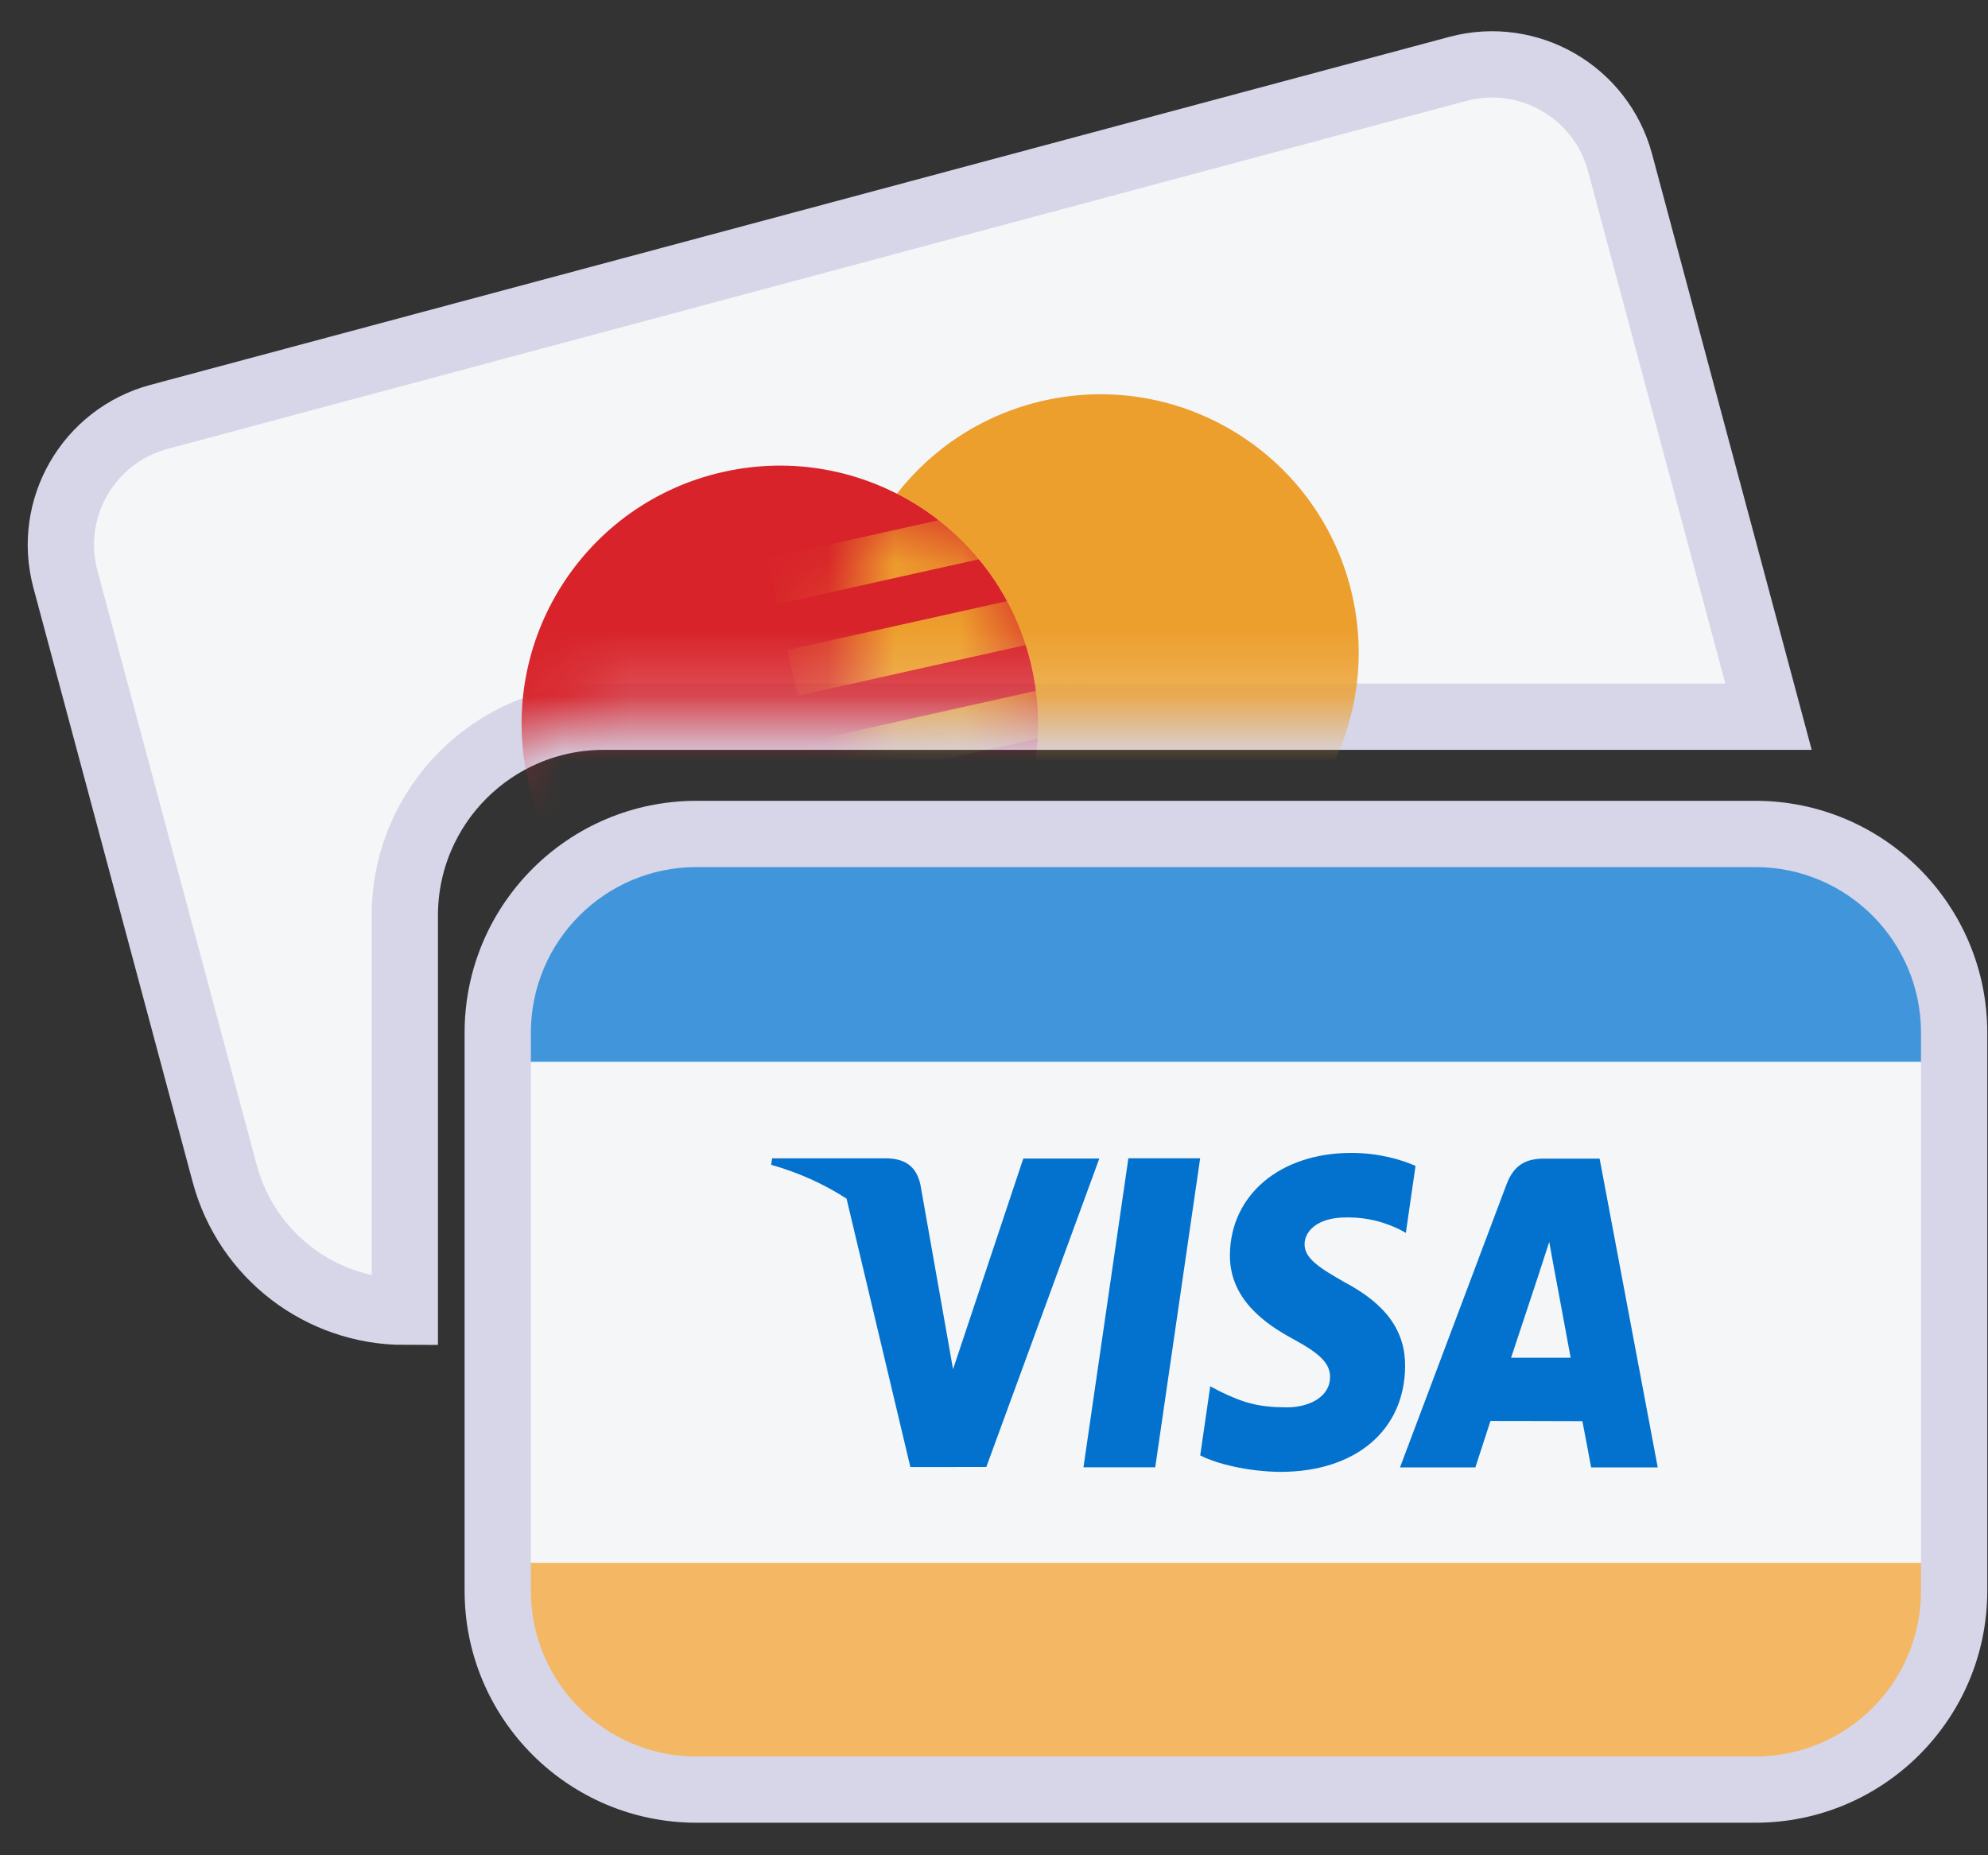 <svg width="30" height="28" viewBox="0 0 30 28" fill="none" xmlns="http://www.w3.org/2000/svg">
<rect x="0" y="0" width="30" height="28" fill="#333333" stroke="none"/>
<g clip-path="url(#clip0_3181_7277)">
<path fill-rule="evenodd" clip-rule="evenodd" d="M7.511 13.618C7.511 13.048 7.973 12.586 8.543 12.586H28.485C29.055 12.586 29.517 13.048 29.517 13.618V25.996C29.517 26.566 29.055 27.028 28.485 27.028H8.543C7.973 27.028 7.511 26.566 7.511 25.996V13.618Z" fill="#F4F6F7"/>
<path fill-rule="evenodd" clip-rule="evenodd" d="M7.511 14.086C7.511 13.258 8.183 12.586 9.011 12.586H28.017C28.845 12.586 29.517 13.258 29.517 14.086V16.025H7.511V14.086Z" fill="#4095DB"/>
<path fill-rule="evenodd" clip-rule="evenodd" d="M7.511 23.589H29.517V25.528C29.517 26.356 28.845 27.028 28.017 27.028H9.011C8.183 27.028 7.511 26.356 7.511 25.528V23.589Z" fill="#F4B662"/>
<path fill-rule="evenodd" clip-rule="evenodd" d="M21.361 17.596C21.147 17.502 20.811 17.4 20.391 17.4C19.32 17.4 18.567 18.033 18.56 18.939C18.554 19.609 19.098 19.983 19.509 20.206C19.931 20.434 20.073 20.581 20.071 20.785C20.068 21.097 19.734 21.24 19.423 21.24C18.989 21.24 18.759 21.17 18.403 20.996L18.263 20.922L18.112 21.965C18.364 22.095 18.833 22.208 19.318 22.214C20.456 22.214 21.196 21.589 21.204 20.621C21.208 20.089 20.92 19.686 20.295 19.354C19.916 19.138 19.684 18.994 19.687 18.776C19.687 18.582 19.883 18.374 20.307 18.374C20.661 18.368 20.918 18.459 21.117 18.553L21.215 18.607L21.361 17.596ZM16.35 22.145L17.028 17.481H18.111L17.433 22.145H16.35ZM23.235 19.188C23.235 19.188 22.893 20.223 22.803 20.491H23.702C23.66 20.258 23.452 19.145 23.452 19.145L23.379 18.743C23.35 18.835 23.309 18.958 23.279 19.051L23.279 19.051L23.279 19.051C23.251 19.134 23.232 19.194 23.235 19.188ZM24.139 17.486H23.302C23.043 17.486 22.849 17.569 22.735 17.873L21.127 22.146H22.264C22.264 22.146 22.45 21.572 22.492 21.445C22.55 21.445 22.825 21.446 23.117 21.446L23.117 21.446C23.445 21.447 23.795 21.448 23.879 21.448C23.911 21.61 24.011 22.146 24.011 22.146H25.016L24.139 17.486ZM15.442 17.485L14.382 20.665L14.268 20.018L13.889 17.876C13.823 17.58 13.633 17.492 13.398 17.482H11.652L11.637 17.579C12.062 17.7 12.442 17.874 12.775 18.09L13.738 22.141L14.884 22.14L16.589 17.485H15.442Z" fill="#0071CE"/>
<path fill-rule="evenodd" clip-rule="evenodd" d="M7.511 13.618C7.511 13.048 7.973 12.586 8.543 12.586H28.485C29.055 12.586 29.517 13.048 29.517 13.618V25.996C29.517 26.566 29.055 27.028 28.485 27.028H8.543C7.973 27.028 7.511 26.566 7.511 25.996V13.618Z" fill="#E5E5E5" fill-opacity="0.01"/>
</g>
<path d="M10.511 13.086H26.489V12.086H10.511V13.086ZM28.989 15.586V24.009H29.989V15.586H28.989ZM26.489 26.509H10.511V27.509H26.489V26.509ZM8.011 24.009V15.586H7.011V24.009H8.011ZM10.511 26.509C9.13 26.509 8.011 25.39 8.011 24.009H7.011C7.011 25.942 8.578 27.509 10.511 27.509V26.509ZM28.989 24.009C28.989 25.39 27.87 26.509 26.489 26.509V27.509C28.422 27.509 29.989 25.942 29.989 24.009H28.989ZM26.489 13.086C27.87 13.086 28.989 14.206 28.989 15.586H29.989C29.989 13.653 28.422 12.086 26.489 12.086V13.086ZM10.511 12.086C8.578 12.086 7.011 13.653 7.011 15.586H8.011C8.011 14.206 9.13 13.086 10.511 13.086V12.086Z" fill="#D6D6E8"/>
<path d="M26.688 10.817L24.448 2.455C24.162 1.388 23.065 0.754 21.998 1.04L2.401 6.291C1.334 6.577 0.701 7.674 0.987 8.741L3.391 17.712C3.721 18.943 4.835 19.798 6.109 19.798V13.817C6.109 12.161 7.452 10.817 9.109 10.817H26.688Z" fill="#F4F6F7"/>
<path d="M26.688 10.817L24.448 2.455C24.162 1.388 23.065 0.754 21.998 1.04L2.401 6.291C1.334 6.577 0.701 7.674 0.987 8.741L3.391 17.712C3.721 18.943 4.835 19.798 6.109 19.798V19.798V13.817C6.109 12.161 7.452 10.817 9.109 10.817H26.688Z" stroke="#D6D6E8"/>
<mask id="mask0_3181_7277" style="mask-type:alpha" maskUnits="userSpaceOnUse" x="0" y="0" width="27" height="20">
<path d="M26.688 10.817L24.448 2.455C24.162 1.388 23.065 0.754 21.998 1.04L2.401 6.291C1.334 6.577 0.701 7.674 0.987 8.741L3.391 17.712C3.721 18.943 4.835 19.798 6.109 19.798V13.817C6.109 12.161 7.452 10.817 9.109 10.817H26.688Z" fill="#F4F6F7"/>
</mask>
<g mask="url(#mask0_3181_7277)">
<path fill-rule="evenodd" clip-rule="evenodd" d="M12.613 14.726C14.713 14.259 16.037 12.177 15.57 10.077C15.103 7.977 13.021 6.653 10.921 7.121C8.821 7.588 7.497 9.669 7.965 11.769C8.432 13.87 10.513 15.193 12.613 14.726Z" fill="#D8232A"/>
<path fill-rule="evenodd" clip-rule="evenodd" d="M20.41 9.001C20.877 11.101 19.553 13.182 17.453 13.649C16.534 13.854 15.618 13.715 14.84 13.319C15.529 12.433 15.833 11.258 15.57 10.078C15.307 8.897 14.534 7.961 13.534 7.452C14.071 6.762 14.842 6.249 15.761 6.044C17.861 5.577 19.942 6.901 20.41 9.001Z" fill="#ED9F2D"/>
<path fill-rule="evenodd" clip-rule="evenodd" d="M13.534 7.452C12.845 8.337 12.542 9.512 12.804 10.693C13.067 11.874 13.84 12.809 14.84 13.319C15.529 12.433 15.833 11.258 15.57 10.077C15.307 8.897 14.534 7.961 13.534 7.452Z" fill="#D8232A"/>
<mask id="mask1_3181_7277" style="mask-type:alpha" maskUnits="userSpaceOnUse" x="12" y="7" width="4" height="7">
<path fill-rule="evenodd" clip-rule="evenodd" d="M13.534 7.452C12.845 8.337 12.542 9.512 12.804 10.693C13.067 11.874 13.84 12.809 14.84 13.319C15.529 12.433 15.833 11.258 15.57 10.077C15.307 8.897 14.534 7.961 13.534 7.452Z" fill="white"/>
</mask>
<g mask="url(#mask1_3181_7277)">
<path fill-rule="evenodd" clip-rule="evenodd" d="M11.575 8.427L15.723 7.504L15.877 8.195L11.728 9.118L11.575 8.427ZM11.882 9.81L16.03 8.887L16.184 9.578L12.036 10.501L11.882 9.81ZM16.338 10.269L12.19 11.192L12.344 11.884L16.492 10.961L16.338 10.269ZM12.498 12.575L16.646 11.652L16.8 12.344L12.651 13.267L12.498 12.575ZM16.953 13.035L12.805 13.958L12.959 14.649L17.107 13.726L16.953 13.035Z" fill="#ED9F2D"/>
</g>
</g>
<defs>
<clipPath id="clip0_3181_7277">
<path d="M7.511 15.586C7.511 13.93 8.854 12.586 10.511 12.586H26.489C28.146 12.586 29.489 13.93 29.489 15.586V24.009C29.489 25.666 28.146 27.009 26.489 27.009H10.511C8.854 27.009 7.511 25.666 7.511 24.009V15.586Z" fill="white"/>
</clipPath>
</defs>
</svg>
